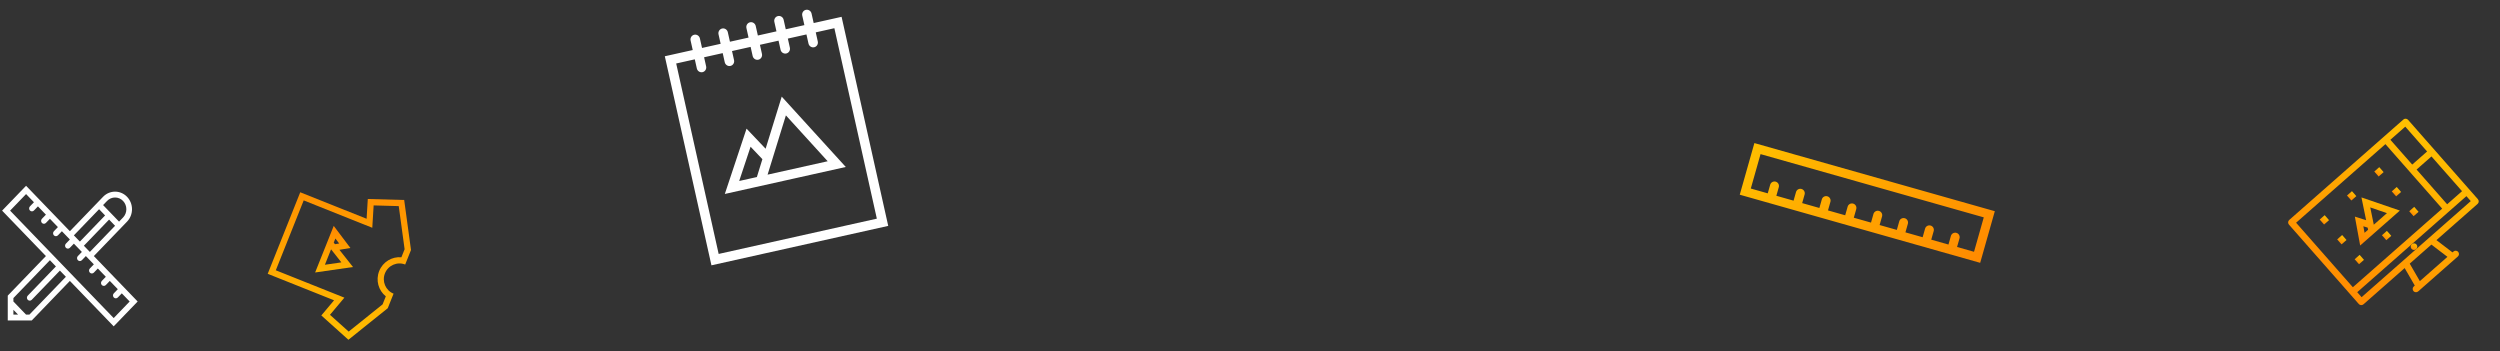 <svg width="498" height="70" viewBox="0 0 498 70" fill="none" xmlns="http://www.w3.org/2000/svg">
<rect x="0" y="0" width="498" height="70" fill="#333333" stroke="none"/>
<path d="M77.241 61.396L77.935 59.656L78.167 59.076L78.398 58.496C76.814 57.864 76.044 56.048 76.682 54.449C77.321 52.85 79.129 52.063 80.713 52.696L80.945 52.115L81.176 51.535L81.871 49.795L80.514 39.84L73.266 39.637L73.027 43.576L59.809 38.301L53.327 54.542L66.545 59.818L64.007 62.839L69.402 67.682L77.241 61.396ZM65.732 62.71L67.489 60.62L68.603 59.294L67.008 58.657L54.94 53.841L60.496 39.919L72.564 44.736L74.159 45.372L74.264 43.644L74.43 40.918L79.428 41.057L80.598 49.644L79.96 51.245C78.099 51.081 76.267 52.151 75.533 53.99C74.799 55.83 75.391 57.866 76.853 59.028L76.214 60.629L69.454 66.051L65.732 62.71Z" fill="url(#paint0_linear_31_3)" style="mix-blend-mode:multiply"/>
<path d="M67.61 49.76L69.798 49.396L66.478 44.997L65.596 47.207L64.362 50.3L62.774 54.278L70.315 53.188L67.61 49.76ZM66.809 47.505L67.564 48.504L66.729 48.643L66.481 48.329L66.81 47.505L66.809 47.505ZM65.948 49.665L67.999 52.264L64.721 52.738L65.948 49.665Z" fill="url(#paint1_linear_31_3)" style="mix-blend-mode:multiply"/>
<g clip-path="url(#clip0_31_3)">
<path d="M27.42 60.059L18.694 51.008L25.307 44.15C26.625 42.783 26.625 40.567 25.307 39.2C24.648 38.517 23.784 38.175 22.921 38.175C22.057 38.175 21.193 38.517 20.534 39.2L13.92 46.059L5.194 37.008L0.42 41.958L9.147 51.008L1.545 58.892V63.842H6.318L13.92 55.958L22.647 65.008L27.42 60.059ZM17.898 50.183L16.708 48.95L21.731 43.741L22.921 44.975L17.898 50.183ZM21.33 40.025C21.755 39.584 22.319 39.342 22.921 39.342C23.521 39.342 24.087 39.584 24.512 40.025C25.389 40.935 25.389 42.415 24.512 43.325L23.716 44.15L20.534 40.85L21.33 40.025ZM19.738 41.675L20.935 42.916L15.913 48.124L14.716 46.884L19.738 41.675ZM5.194 38.658L6.761 40.284L5.965 41.109C5.746 41.336 5.746 41.706 5.965 41.934C6.185 42.161 6.541 42.161 6.761 41.934C6.761 41.934 6.761 41.933 6.762 41.933L7.556 41.109L9.147 42.759L8.352 43.584C8.132 43.811 8.132 44.181 8.352 44.409C8.571 44.636 8.928 44.636 9.147 44.409C9.147 44.408 9.147 44.408 9.147 44.408L9.943 43.584L11.534 45.234L10.739 46.058C10.739 46.058 10.738 46.058 10.738 46.059C10.519 46.286 10.519 46.656 10.738 46.883C10.958 47.111 11.314 47.111 11.534 46.883V46.884L12.329 46.059L13.92 47.708L13.125 48.533C12.905 48.761 12.905 49.131 13.125 49.358C13.344 49.586 13.7 49.586 13.92 49.358L14.716 48.533L16.307 50.183L15.511 51.008C15.291 51.236 15.291 51.606 15.511 51.833C15.731 52.061 16.087 52.061 16.307 51.833C16.308 51.833 16.308 51.833 16.308 51.833L17.103 51.008L18.694 52.658L17.898 53.483V53.483C17.679 53.711 17.679 54.08 17.898 54.308C18.118 54.536 18.474 54.536 18.694 54.308L19.489 53.483L21.08 55.133L20.285 55.958C20.065 56.186 20.065 56.555 20.285 56.783C20.504 57.011 20.86 57.011 21.08 56.783C21.08 56.783 21.08 56.783 21.08 56.783L21.875 55.958L23.466 57.608L22.672 58.433L22.671 58.433C22.451 58.661 22.451 59.03 22.671 59.258C22.891 59.486 23.247 59.486 23.466 59.258L24.262 58.433L25.829 60.059L22.647 63.358L2.012 41.958L5.194 38.658ZM2.67 62.675V61.709L3.603 62.675H2.67ZM5.852 62.675H5.193L2.67 60.059V59.376L9.943 51.833L11.139 53.075L5.527 58.896C5.307 59.123 5.307 59.493 5.527 59.721C5.746 59.949 6.102 59.949 6.322 59.721L11.935 53.9L13.125 55.133L5.852 62.675Z" fill="white"/>
</g>
<g clip-path="url(#clip1_31_3)">
<path d="M346.559 38.785L394.453 52.355L397.368 42.071L349.473 28.5L346.559 38.785ZM393.225 50.156L389.847 49.198L390.334 47.484C390.467 47.011 390.192 46.519 389.719 46.384C389.246 46.251 388.754 46.525 388.619 46.998C388.619 46.999 388.619 46.999 388.619 46.999L388.134 48.713L384.705 47.741L385.191 46.028C385.325 45.554 385.05 45.062 384.576 44.927C384.104 44.794 383.61 45.068 383.477 45.541L382.991 47.256L379.563 46.285L380.048 44.57L380.048 44.57C380.183 44.097 379.907 43.604 379.434 43.471C378.96 43.336 378.468 43.611 378.334 44.085C378.334 44.085 378.334 44.085 378.334 44.085L377.848 45.798L374.42 44.827L374.906 43.113C375.04 42.64 374.765 42.147 374.291 42.013C373.819 41.879 373.326 42.154 373.191 42.627L372.706 44.342L369.278 43.37L369.764 41.657C369.898 41.183 369.623 40.691 369.149 40.556C368.676 40.422 368.183 40.696 368.049 41.17L367.564 42.885L364.136 41.914L364.621 40.199C364.756 39.726 364.48 39.233 364.007 39.099C363.533 38.965 363.041 39.24 362.907 39.714C362.907 39.714 362.907 39.714 362.907 39.714L362.421 41.427L358.993 40.456L359.479 38.742C359.613 38.268 359.338 37.776 358.864 37.642C358.391 37.508 357.899 37.783 357.764 38.256C357.764 38.256 357.764 38.256 357.765 38.257L357.279 39.971L353.85 38.999L354.335 37.286C354.336 37.286 354.336 37.286 354.336 37.286C354.47 36.812 354.195 36.32 353.722 36.185C353.248 36.05 352.756 36.326 352.622 36.799L352.136 38.513L348.759 37.556L350.701 30.7L395.168 43.299L393.225 50.156Z" fill="url(#paint2_linear_31_3)" style="mix-blend-mode:multiply"/>
</g>
<path d="M152.511 29.627L148.711 25.627L144.385 38.636L150.122 37.356L158.155 35.565L168.48 33.262L155.718 19.246L152.511 29.627ZM147.246 36.053L149.515 29.229L151.868 31.707L150.769 35.267L147.246 36.053ZM152.903 34.791L156.551 22.982L164.874 32.121L152.903 34.791Z" fill="white"/>
<path d="M162.085 4.592L161.663 2.699C161.546 2.177 161.038 1.846 160.526 1.96C160.013 2.074 159.693 2.59 159.81 3.113L160.232 5.006L156.524 5.833L156.102 3.94C155.986 3.417 155.477 3.086 154.965 3.2C154.452 3.314 154.133 3.83 154.249 4.353L154.671 6.246L150.965 7.073L150.542 5.18C150.426 4.657 149.917 4.326 149.405 4.44C148.892 4.554 148.572 5.07 148.689 5.593L149.111 7.486L145.404 8.313L144.982 6.42C144.865 5.897 144.356 5.566 143.844 5.68C143.332 5.795 143.012 6.311 143.128 6.833L143.551 8.726L139.844 9.553L139.422 7.66C139.305 7.137 138.796 6.806 138.284 6.92C137.772 7.035 137.451 7.551 137.568 8.073L137.99 9.967L132.43 11.207L141.718 52.852L176.934 44.997L167.645 3.352L162.085 4.592ZM174.667 43.556L143.158 50.584L134.697 12.647L138.404 11.82L138.808 13.634C138.925 14.157 139.434 14.488 139.946 14.374C140.458 14.26 140.778 13.743 140.662 13.22L140.257 11.407L143.964 10.58L144.368 12.394C144.485 12.916 144.994 13.248 145.507 13.134C146.019 13.02 146.339 12.503 146.222 11.98L145.818 10.167L149.524 9.34L149.929 11.153C150.046 11.676 150.555 12.008 151.067 11.893C151.579 11.779 151.899 11.263 151.783 10.74L151.378 8.926L155.085 8.1L155.489 9.913C155.606 10.436 156.115 10.768 156.628 10.653C157.14 10.539 157.459 10.023 157.342 9.5L156.938 7.686L160.645 6.859L161.05 8.673C161.166 9.196 161.675 9.528 162.188 9.413C162.7 9.299 163.019 8.782 162.903 8.26L162.498 6.446L166.206 5.619L174.667 43.556Z" fill="white"/>
<path d="M478.754 23.808L456.017 43.814C455.744 44.054 455.718 44.47 455.958 44.743L469.874 60.56C470.115 60.833 470.531 60.859 470.804 60.619L479.007 53.401L481.025 56.887L480.827 57.061C480.554 57.301 480.527 57.718 480.768 57.991C481.008 58.264 481.424 58.29 481.697 58.05L489.606 51.091C489.879 50.851 489.905 50.436 489.665 50.163C489.424 49.89 489.009 49.862 488.736 50.103L488.538 50.277L485.336 47.833L493.54 40.614C493.813 40.373 493.84 39.958 493.599 39.685L479.683 23.868C479.443 23.595 479.027 23.568 478.754 23.808ZM482.033 56.001L480.018 52.519L484.331 48.722L487.53 51.163L482.033 56.001L482.033 56.001ZM483.478 30.175L480.513 32.784L476.164 27.842L479.13 25.232L483.478 30.175ZM481.383 33.773L484.348 31.164L490.437 38.083L487.471 40.693L481.383 33.773ZM475.176 28.711L486.483 41.562L468.689 57.218L457.382 44.367L475.176 28.711ZM481.302 49.628L470.429 59.196L469.559 58.207L480.432 48.64L491.307 39.072L492.176 40.06L481.302 49.628Z" fill="url(#paint3_linear_31_3)" style="mix-blend-mode:multiply"/>
<path d="M481.361 48.699C481.12 48.426 480.705 48.399 480.431 48.64C480.158 48.88 480.132 49.296 480.372 49.569C480.612 49.842 481.028 49.869 481.301 49.629C481.575 49.388 481.601 48.972 481.361 48.699Z" fill="url(#paint4_linear_31_3)" style="mix-blend-mode:multiply"/>
<path d="M474.663 44.929L478.052 41.947L470.4 39.326L471.333 43.867L469.089 43.151L470.143 48.906L472.027 47.249L474.663 44.929ZM472.153 41.318L475.478 42.458L472.86 44.761L472.153 41.318ZM471.02 46.38L470.78 45.073L471.636 45.346L471.721 45.763L471.02 46.38Z" fill="url(#paint5_linear_31_3)" style="mix-blend-mode:multiply"/>
<path d="M463.074 42.865L462.086 43.734L462.956 44.723L463.944 43.853L463.074 42.865Z" fill="url(#paint6_linear_31_3)" style="mix-blend-mode:multiply"/>
<path d="M468.51 38.082L467.522 38.951L468.392 39.94L469.38 39.07L468.51 38.082Z" fill="url(#paint7_linear_31_3)" style="mix-blend-mode:multiply"/>
<path d="M473.948 33.298L472.958 34.168L473.828 35.157L474.817 34.286L473.948 33.298Z" fill="url(#paint8_linear_31_3)" style="mix-blend-mode:multiply"/>
<path d="M477.427 37.252L476.438 38.122L477.308 39.11L478.297 38.24L477.427 37.252Z" fill="url(#paint9_linear_31_3)" style="mix-blend-mode:multiply"/>
<path d="M480.907 41.206L479.918 42.076L480.788 43.065L481.777 42.195L480.907 41.206Z" fill="url(#paint10_linear_31_3)" style="mix-blend-mode:multiply"/>
<path d="M470.034 50.773L469.046 51.643L469.916 52.632L470.904 51.762L470.034 50.773Z" fill="url(#paint11_linear_31_3)" style="mix-blend-mode:multiply"/>
<path d="M466.554 46.819L465.566 47.689L466.435 48.677L467.424 47.808L466.554 46.819Z" fill="url(#paint12_linear_31_3)" style="mix-blend-mode:multiply"/>
<path d="M475.47 45.99L474.482 46.86L475.352 47.849L476.34 46.979L475.47 45.99Z" fill="url(#paint13_linear_31_3)" style="mix-blend-mode:multiply"/>
<defs>
<linearGradient id="paint0_linear_31_3" x1="73.588" y1="68.933" x2="74.858" y2="34.506" gradientUnits="userSpaceOnUse">
<stop stop-color="#FFC000"/>
<stop offset="1" stop-color="#FF8A00"/>
</linearGradient>
<linearGradient id="paint1_linear_31_3" x1="68.803" y1="56.545" x2="68.358" y2="45.419" gradientUnits="userSpaceOnUse">
<stop stop-color="#FFC000"/>
<stop offset="1" stop-color="#FF8A00"/>
</linearGradient>
<linearGradient id="paint2_linear_31_3" x1="344.047" y1="32.166" x2="379.805" y2="67.18" gradientUnits="userSpaceOnUse">
<stop stop-color="#FFC000"/>
<stop offset="1" stop-color="#FF8A00"/>
</linearGradient>
<linearGradient id="paint3_linear_31_3" x1="479.381" y1="24.148" x2="461.087" y2="55.782" gradientUnits="userSpaceOnUse">
<stop stop-color="#FFC000"/>
<stop offset="1" stop-color="#FF8A00"/>
</linearGradient>
<linearGradient id="paint4_linear_31_3" x1="480.934" y1="48.24" x2="480.112" y2="49.543" gradientUnits="userSpaceOnUse">
<stop stop-color="#FFC000"/>
<stop offset="1" stop-color="#FF8A00"/>
</linearGradient>
<linearGradient id="paint5_linear_31_3" x1="473.422" y1="36.893" x2="468.49" y2="47.564" gradientUnits="userSpaceOnUse">
<stop stop-color="#FFC000"/>
<stop offset="1" stop-color="#FF8A00"/>
</linearGradient>
<linearGradient id="paint6_linear_31_3" x1="463.082" y1="42.9" x2="462.26" y2="44.203" gradientUnits="userSpaceOnUse">
<stop stop-color="#FFC000"/>
<stop offset="1" stop-color="#FF8A00"/>
</linearGradient>
<linearGradient id="paint7_linear_31_3" x1="468.518" y1="38.117" x2="467.696" y2="39.42" gradientUnits="userSpaceOnUse">
<stop stop-color="#FFC000"/>
<stop offset="1" stop-color="#FF8A00"/>
</linearGradient>
<linearGradient id="paint8_linear_31_3" x1="473.956" y1="33.333" x2="473.133" y2="34.637" gradientUnits="userSpaceOnUse">
<stop stop-color="#FFC000"/>
<stop offset="1" stop-color="#FF8A00"/>
</linearGradient>
<linearGradient id="paint9_linear_31_3" x1="477.435" y1="37.287" x2="476.613" y2="38.592" gradientUnits="userSpaceOnUse">
<stop stop-color="#FFC000"/>
<stop offset="1" stop-color="#FF8A00"/>
</linearGradient>
<linearGradient id="paint10_linear_31_3" x1="480.915" y1="41.241" x2="480.093" y2="42.545" gradientUnits="userSpaceOnUse">
<stop stop-color="#FFC000"/>
<stop offset="1" stop-color="#FF8A00"/>
</linearGradient>
<linearGradient id="paint11_linear_31_3" x1="470.042" y1="50.809" x2="469.22" y2="52.112" gradientUnits="userSpaceOnUse">
<stop stop-color="#FFC000"/>
<stop offset="1" stop-color="#FF8A00"/>
</linearGradient>
<linearGradient id="paint12_linear_31_3" x1="466.562" y1="46.855" x2="465.741" y2="48.158" gradientUnits="userSpaceOnUse">
<stop stop-color="#FFC000"/>
<stop offset="1" stop-color="#FF8A00"/>
</linearGradient>
<linearGradient id="paint13_linear_31_3" x1="475.478" y1="46.025" x2="474.656" y2="47.329" gradientUnits="userSpaceOnUse">
<stop stop-color="#FFC000"/>
<stop offset="1" stop-color="#FF8A00"/>
</linearGradient>
<clipPath id="clip0_31_3">
<rect width="27" height="28" fill="white" transform="translate(0.42 37.008)"/>
</clipPath>
<clipPath id="clip1_31_3">
<rect width="42.758" height="42.758" fill="white" transform="translate(363.721 69.517) rotate(-119.18)"/>
</clipPath>
</defs>
</svg>
